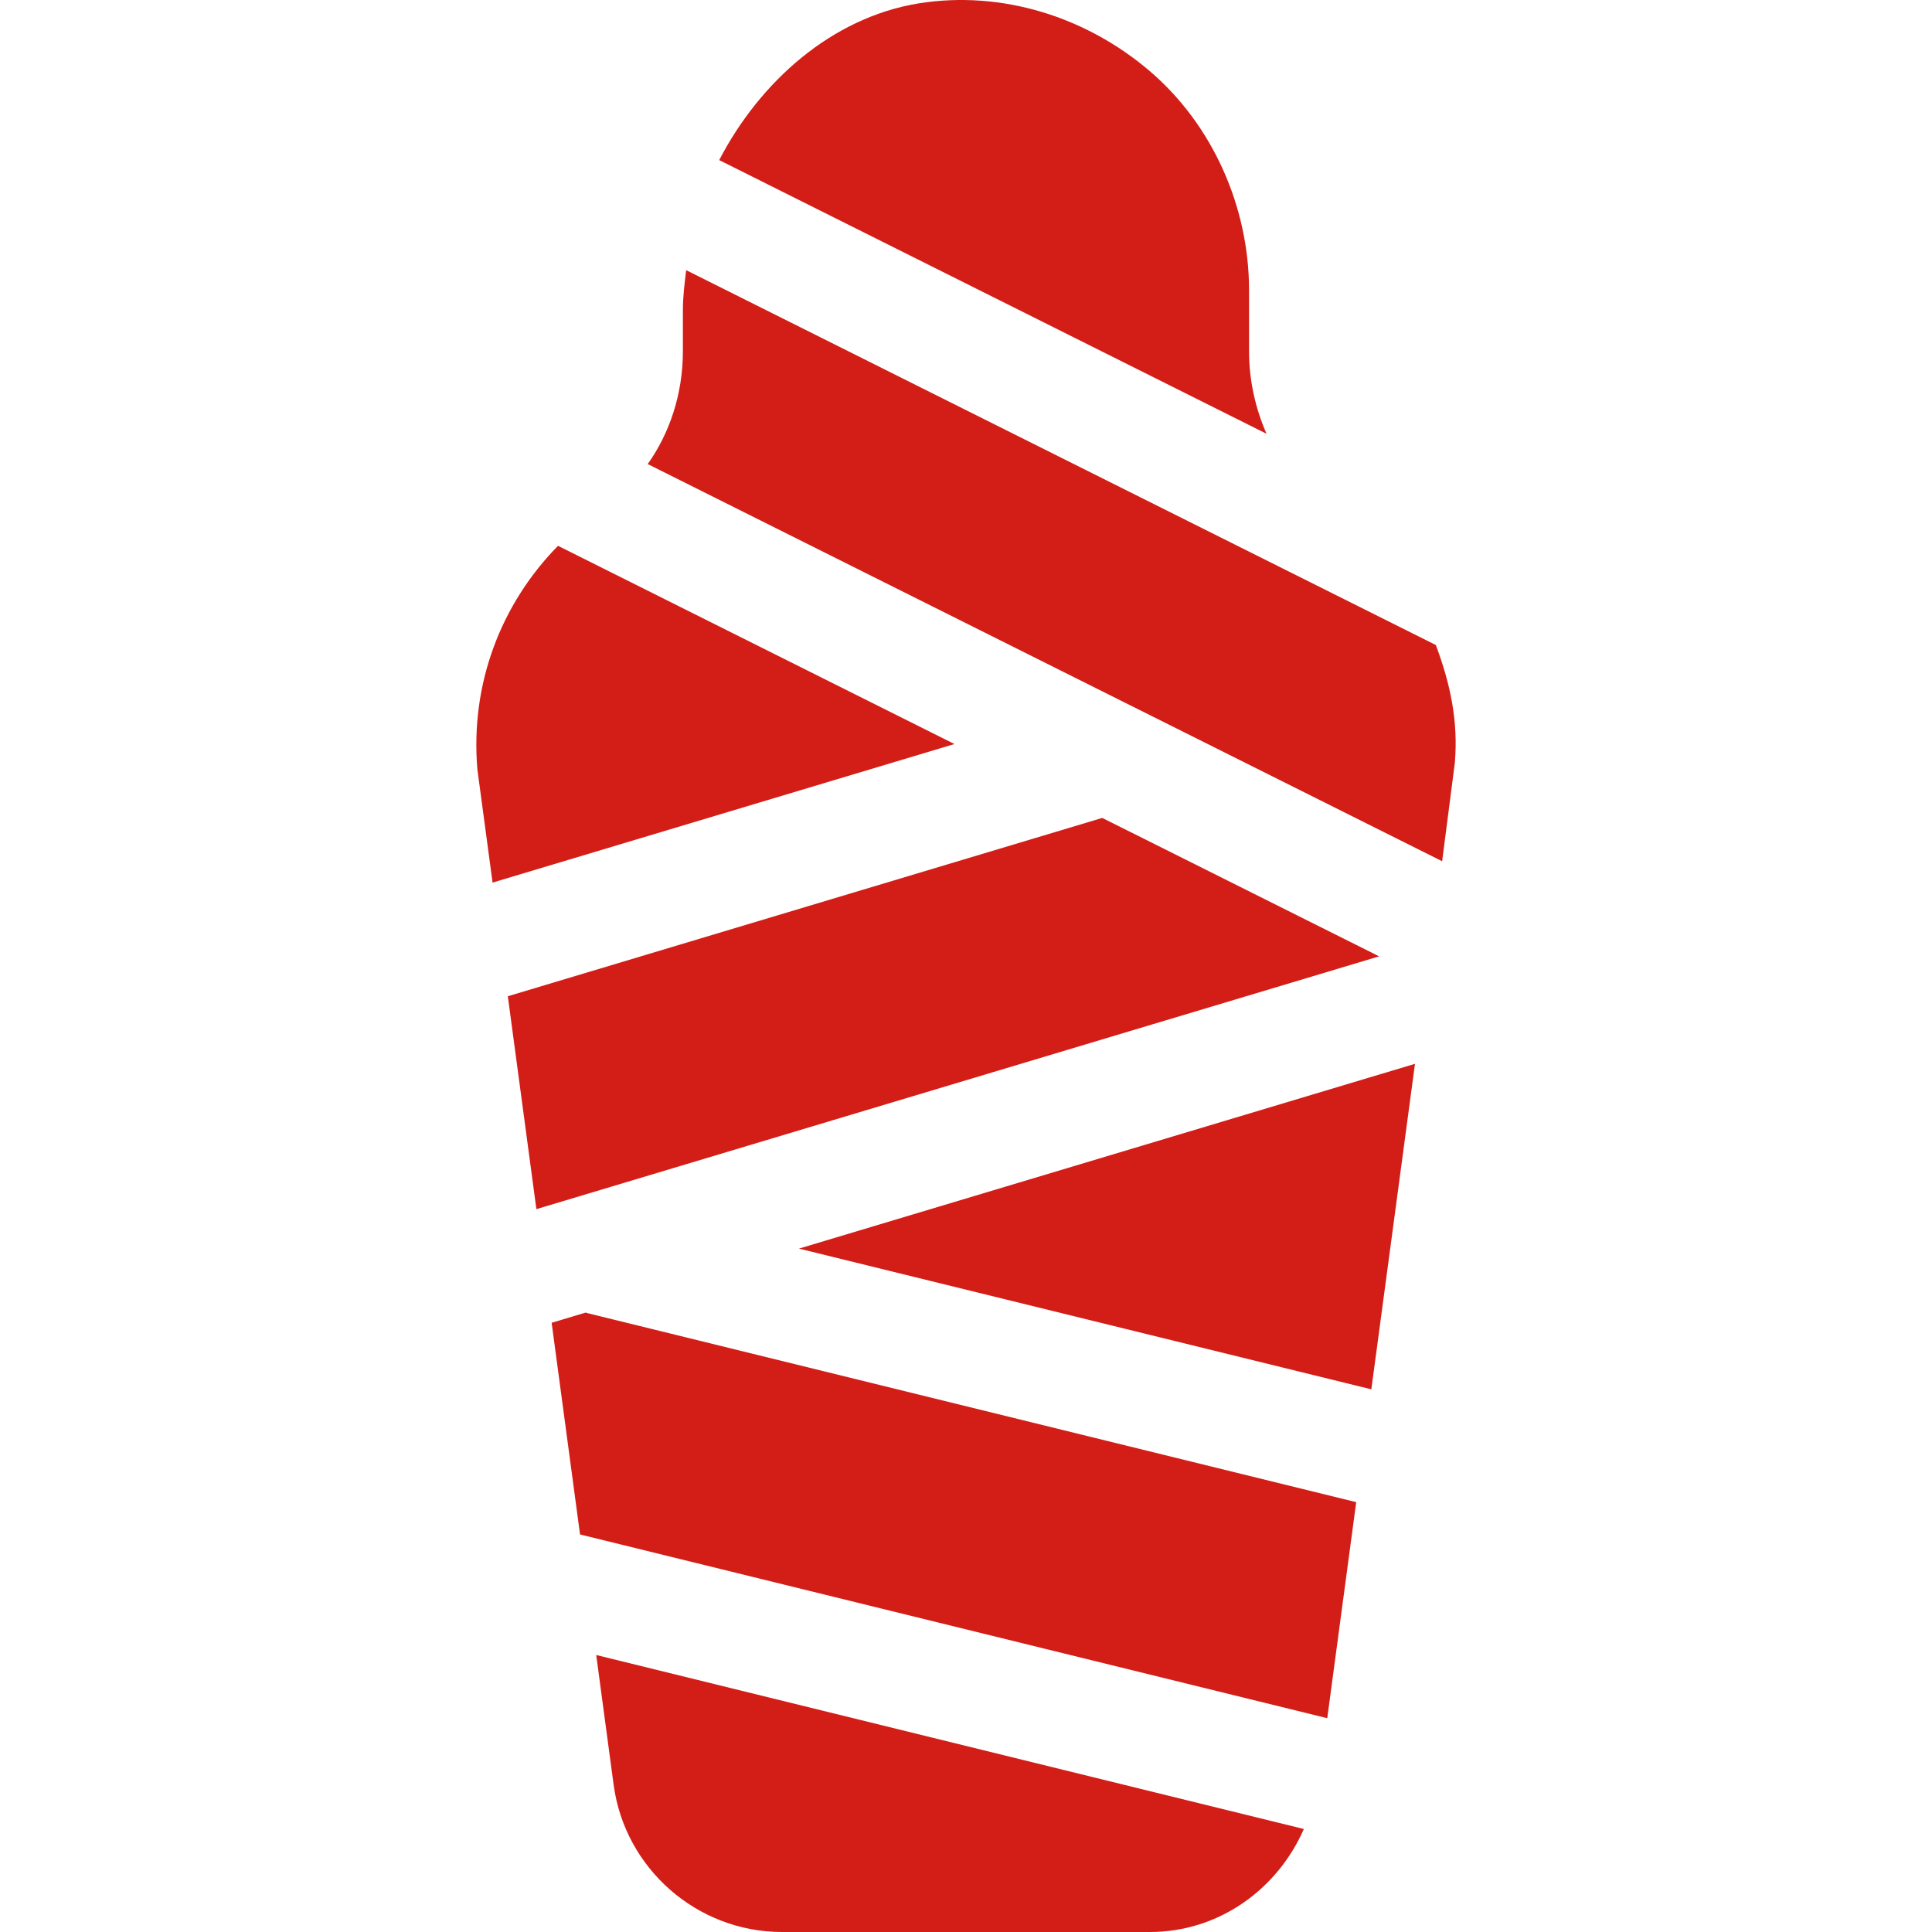 <?xml version="1.0" encoding="iso-8859-1"?>
<!-- Generator: Adobe Illustrator 19.0.0, SVG Export Plug-In . SVG Version: 6.00 Build 0)  -->
<svg xmlns="http://www.w3.org/2000/svg" xmlns:xlink="http://www.w3.org/1999/xlink" version="1.1" id="Capa_1" x="0px" y="0px" viewBox="0 0 512 512" style="enable-background:new 0 0 512 512;" xml:space="preserve" width="512px" height="512px">
<g>
	<g>
		<path d="M380.515,170.941L181.839,71.599c-0.414,3.48-0.865,6.952-0.865,10.555v10.901c0,11.42-3.557,21.822-9.324,29.923    l128.957,64.476c0.011,0.005,0.022,0.009,0.031,0.015l81.542,40.769l3.365-26.088    C386.492,190.901,384.292,181.096,380.515,170.941z" fill="#d31d17"/>
	</g>
</g>
<g>
	<g>
		<path d="M147.878,144.645c-15.112,15.401-23.284,36.569-21.366,59.253l4.026,29.998l122.405-36.72L147.878,144.645z" fill="#d31d17"/>
	</g>
</g>
<g>
	<g>
		<path d="M155.45,347.942c-0.081-0.02-0.137-0.081-0.218-0.103l-9.042,2.713l7.526,56.094l198.018,48.692l7.676-57.251    L155.45,347.942z" fill="#d31d17"/>
	</g>
</g>
<g>
	<g>
		<polygon points="292.11,216.759 134.578,264.014 142.148,320.432 365.479,253.442   " fill="#d31d17"/>
	</g>
</g>
<g>
	<g>
		<polygon points="211.73,330.892 363.419,368.185 374.985,281.922   " fill="#d31d17"/>
	</g>
</g>
<g>
	<g>
		<path d="M158.003,438.594l4.612,34.373C165.589,495.224,184.768,512,207.23,512h97.524c18.207,0,33.763-11.266,40.775-27.295    L158.003,438.594z" fill="#d31d17"/>
	</g>
</g>
<g>
	<g>
		<path d="M331.01,93.056V76.894c0-22.036-9.64-43.872-26.431-58.157C287.786,4.45,265.487-2.616,243.494,0.886    c-23.132,3.771-42.124,20.792-52.898,41.539l145.049,72.528C332.759,108.381,331.01,100.959,331.01,93.056z" fill="#d31d17"/>
	</g>
</g>
<g>
</g>
<g>
</g>
<g>
</g>
<g>
</g>
<g>
</g>
<g>
</g>
<g>
</g>
<g>
</g>
<g>
</g>
<g>
</g>
<g>
</g>
<g>
</g>
<g>
</g>
<g>
</g>
<g>
</g>
</svg>
